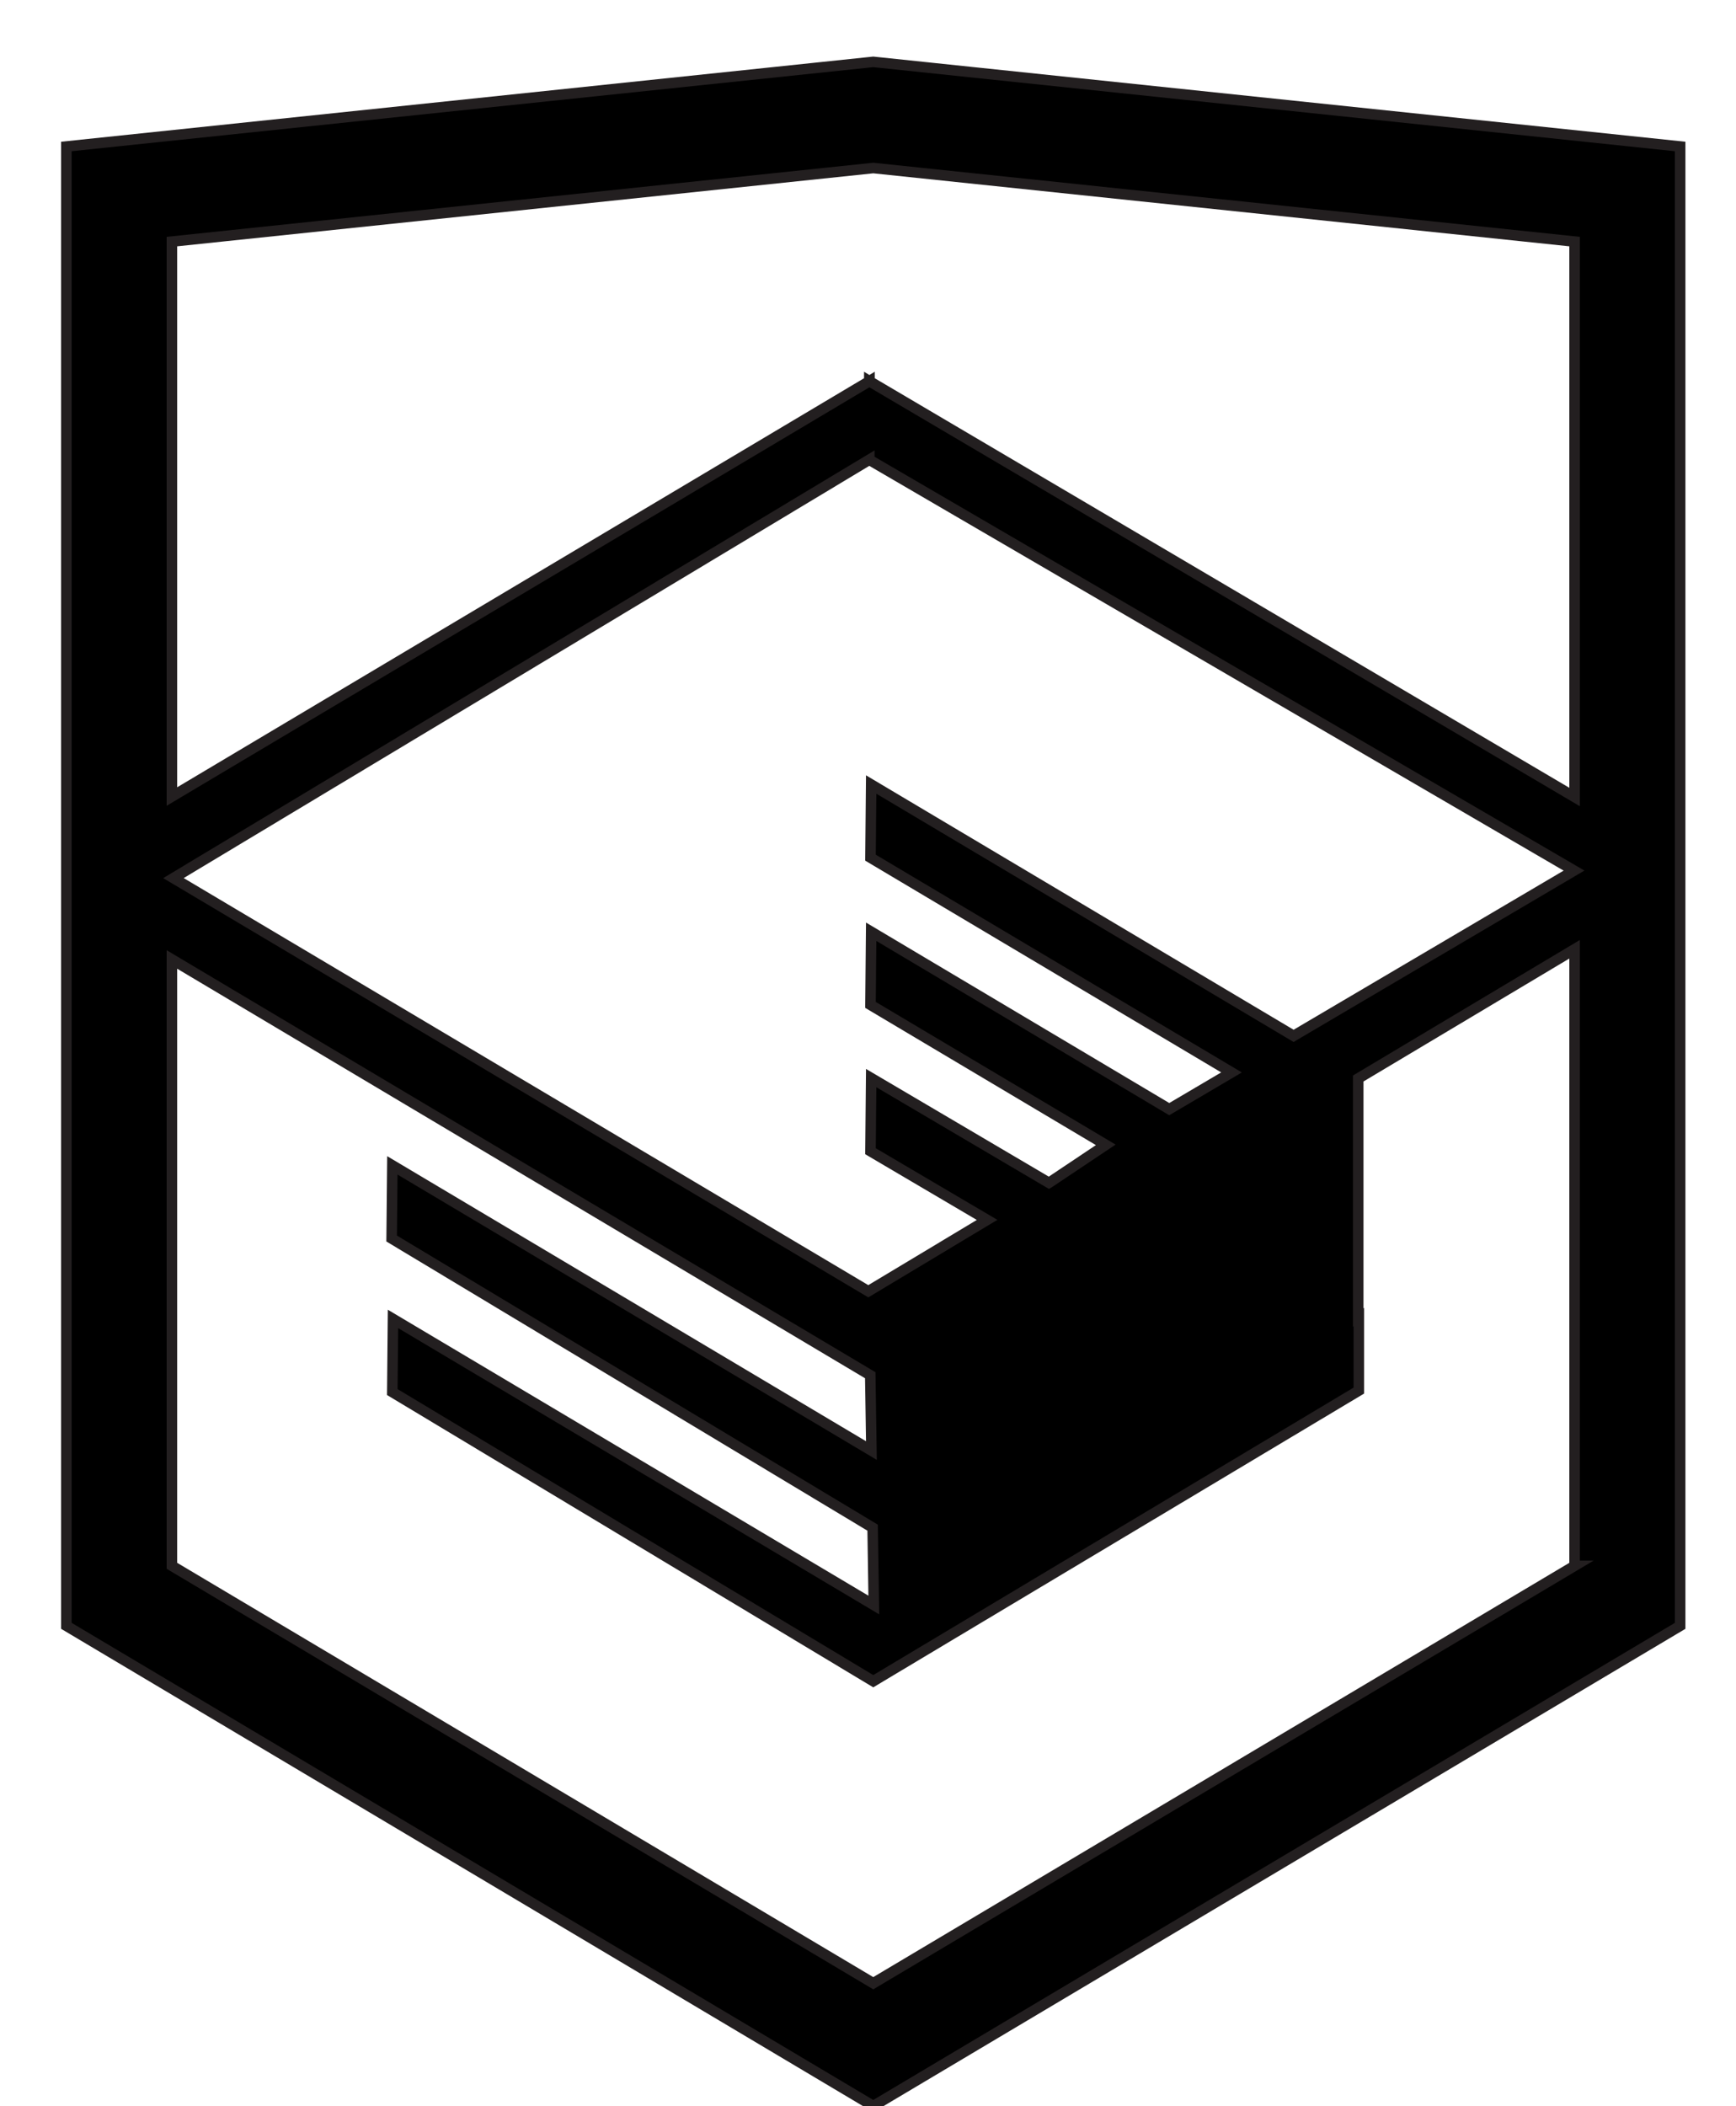<?xml version="1.0" encoding="utf-8"?>
<!-- Generator: Adobe Illustrator 16.2.0, SVG Export Plug-In . SVG Version: 6.00 Build 0)  -->
<!DOCTYPE svg PUBLIC "-//W3C//DTD SVG 1.1//EN" "http://www.w3.org/Graphics/SVG/1.1/DTD/svg11.dtd">
<svg version="1.1" id="Layer_1" xmlns="http://www.w3.org/2000/svg" xmlns:xlink="http://www.w3.org/1999/xlink" x="0px" y="0px"
	 width="165px" height="200.12px" viewBox="0 0 165 200.12" enable-background="new 0 0 165 200.12" xml:space="preserve">
<path stroke="#231F20" stroke-miterlimit="10" d="M83.805,5.963l-0.807-0.084l-76.69,8.04v140.568L83,200.12l76.692-45.633V13.919
	L83.805,5.963z M149.66,148.783L83,188.446l-66.66-39.663V91.168l66.374,39.506l0.111,7.159l-45.534-27.1l-0.067,6.951
	l45.715,27.475l0.113,7.35l-45.7-27.186l-0.066,6.95L83,159.748l46.152-27.615v-6.982l-0.058,0.034v-2.386v-2.864v-17.456
	l20.565-12.281V148.783z M149.606,82.724L131.37,93.468l-8.419,4.96L82.802,74.544l-0.066,6.951l34.316,20.407l-0.304,0.18
	l-0.739,0.435l-4.876,2.873L82.802,88.535l-0.066,6.951l22.362,13.298l-5.276,3.529l-0.128,0.077l-16.892-9.951l-0.066,6.95
	l11.084,6.527l-11.291,6.779L16.485,83.437l66.139-39.755v0.007L149.606,82.724z M149.66,75.732L82.64,36.224v-0.01l-0.008,0.005
	l-0.008-0.005v0.01L16.34,75.686V22.955l66.661-6.989l66.659,6.989V75.732z"/>
</svg>
